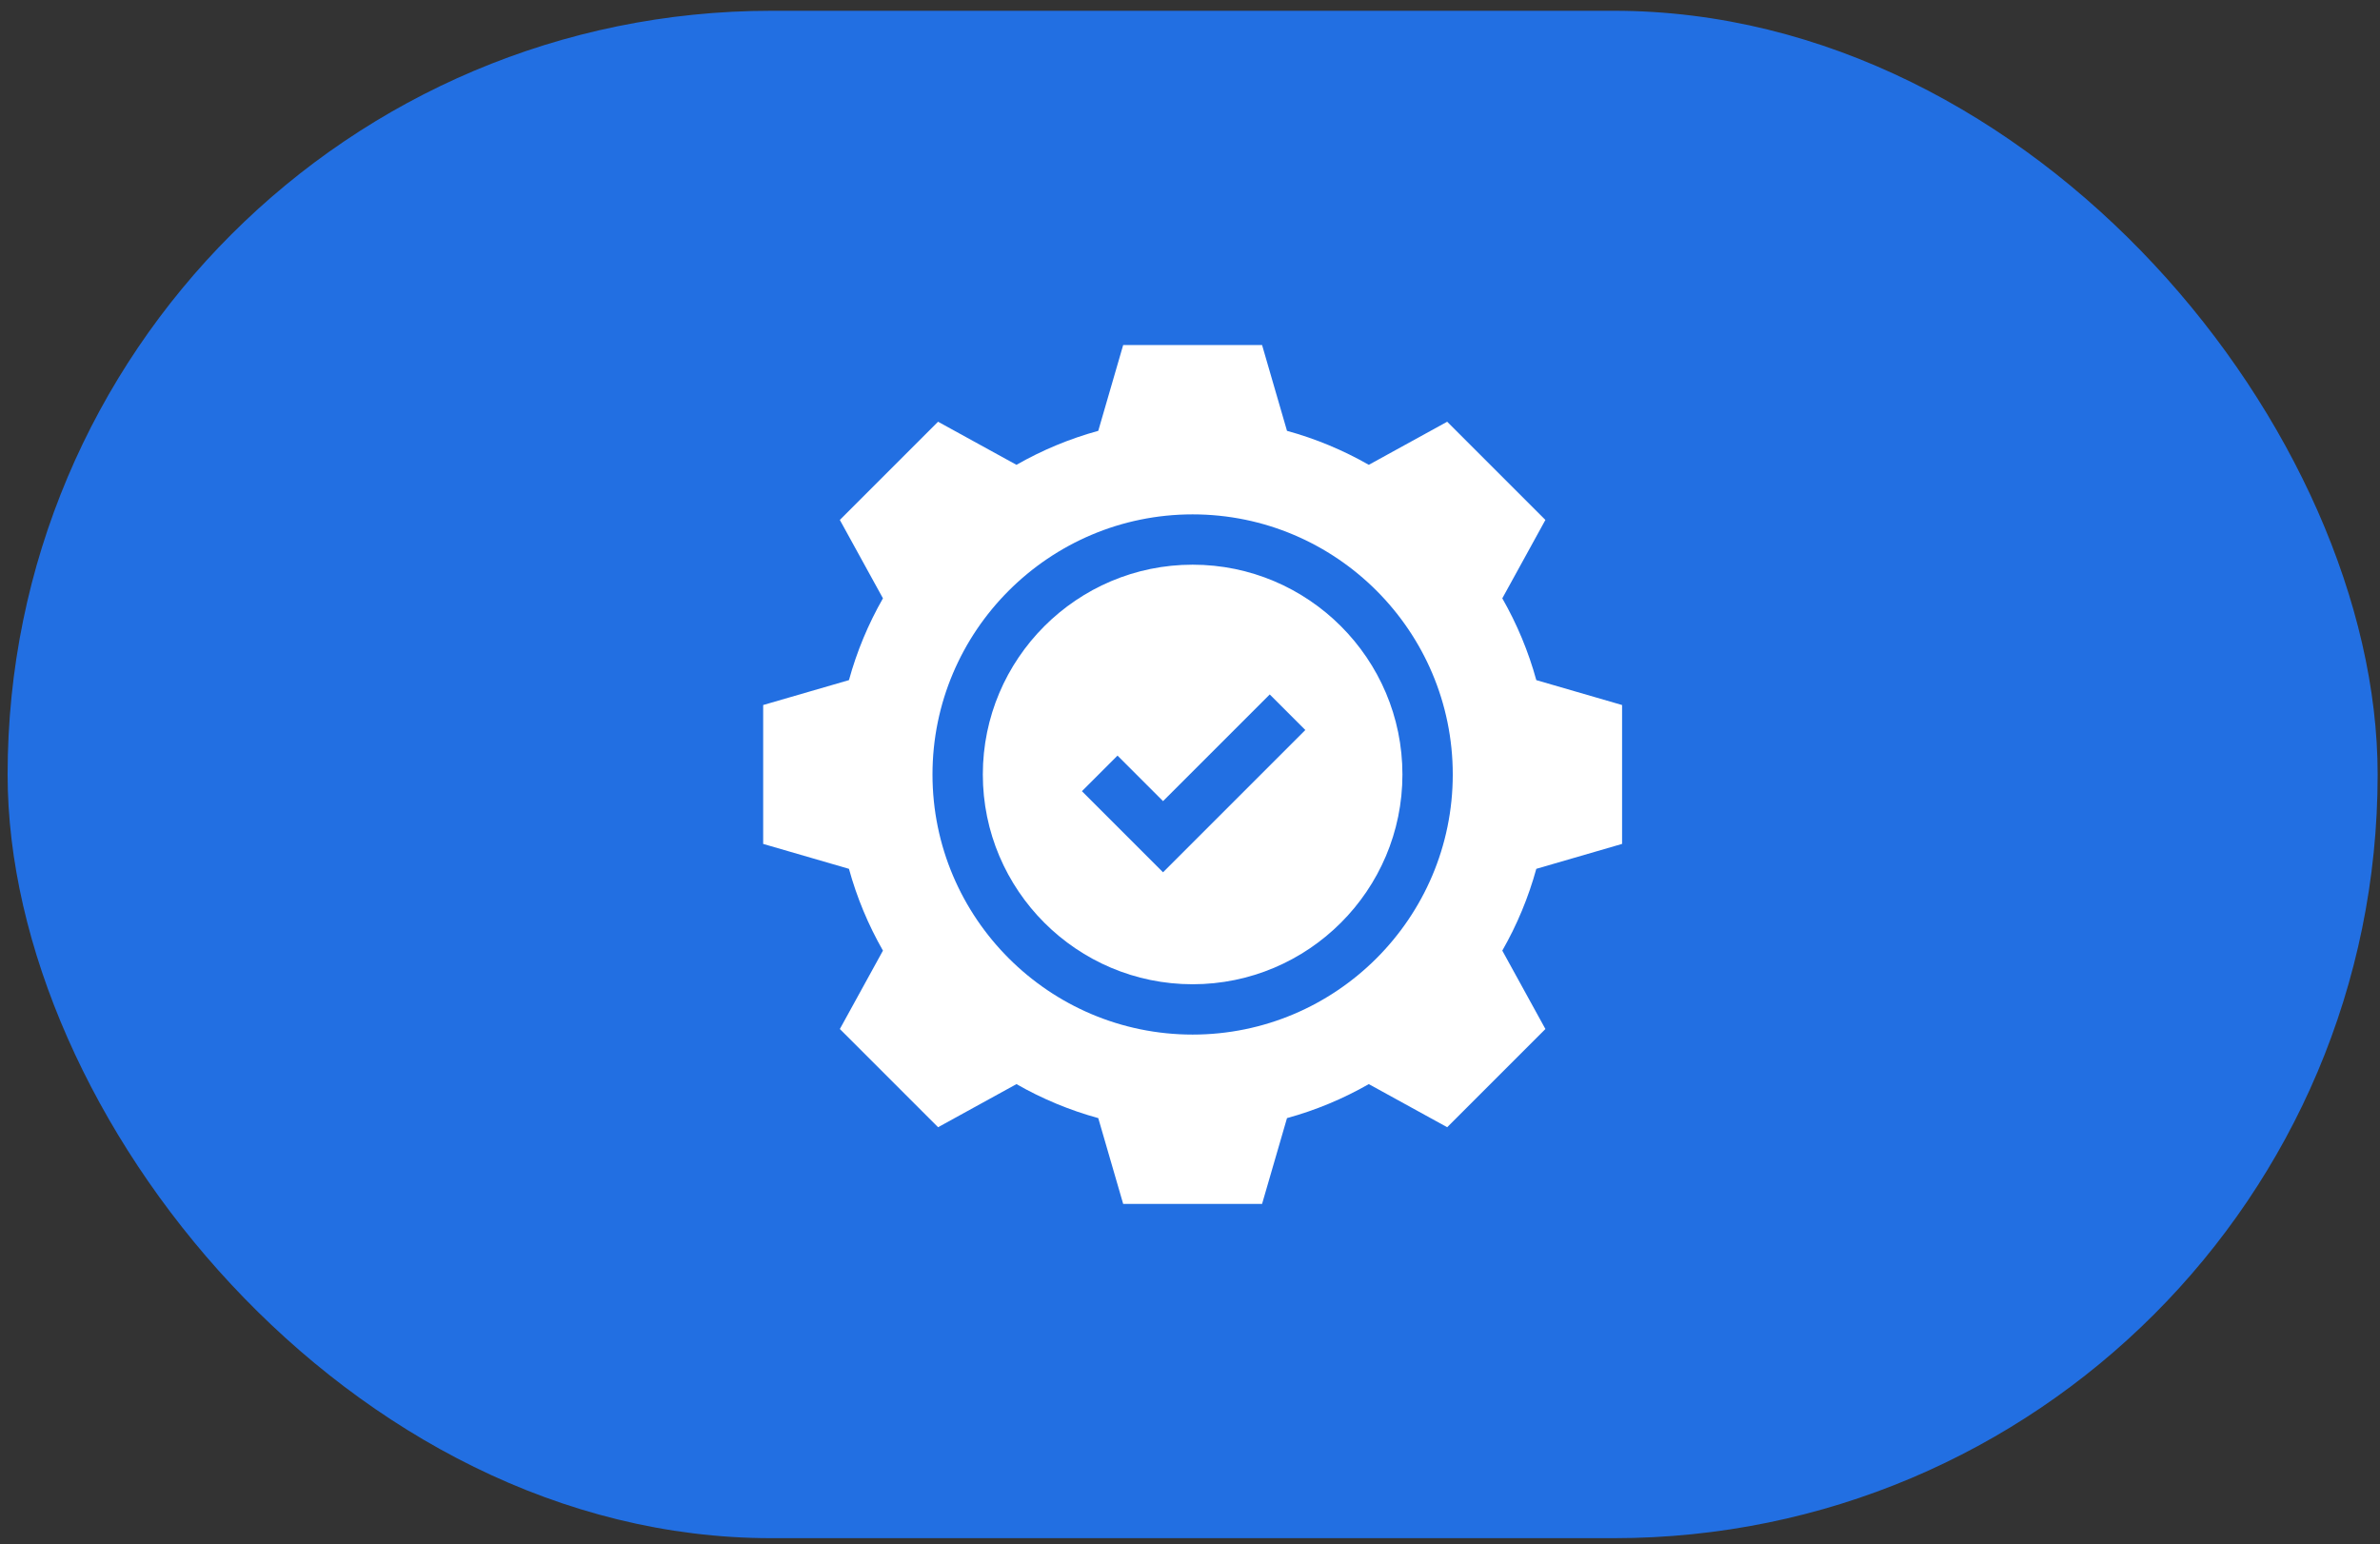 <svg width="168" height="109" viewBox="0 0 168 109" fill="none" xmlns="http://www.w3.org/2000/svg">
<rect x="0" y="0" width="168" height="109" fill="#333333" stroke="none"/>
<rect x="0.537" y="0.761" width="167.297" height="107.826" rx="53.913" fill="#226FE2"/>
<path d="M84.186 39.864C76.02 39.864 69.376 46.508 69.376 54.674C69.376 62.84 76.02 69.483 84.186 69.483C92.352 69.483 98.995 62.84 98.995 54.674C98.995 46.508 92.352 39.864 84.186 39.864ZM82.097 61.579L76.371 55.853L78.883 53.341L82.097 56.555L89.629 49.024L92.141 51.536L82.097 61.579Z" fill="white"/>
<path d="M114.5 59.576V49.771L108.445 48.013C107.891 45.996 107.087 44.062 106.045 42.239L109.087 36.705L102.154 29.772L96.621 32.814C94.798 31.773 92.863 30.969 90.847 30.415L89.088 24.359H79.283L77.524 30.415C75.508 30.969 73.573 31.773 71.75 32.814L66.216 29.772L59.283 36.705L62.326 42.239C61.284 44.062 60.48 45.996 59.926 48.013L53.871 49.771V59.576L59.926 61.335C60.48 63.351 61.285 65.286 62.326 67.109L59.284 72.643L66.217 79.576L71.75 76.533C73.573 77.575 75.508 78.379 77.524 78.933L79.283 84.988H89.088L90.847 78.933C92.863 78.379 94.798 77.575 96.621 76.533L102.155 79.576L109.088 72.643L106.045 67.109C107.087 65.286 107.891 63.351 108.445 61.335L114.5 59.576ZM84.186 73.036C74.061 73.036 65.823 64.799 65.823 54.674C65.823 44.549 74.061 36.312 84.186 36.312C94.311 36.312 102.548 44.549 102.548 54.674C102.548 64.799 94.311 73.036 84.186 73.036Z" fill="white"/>
</svg>
